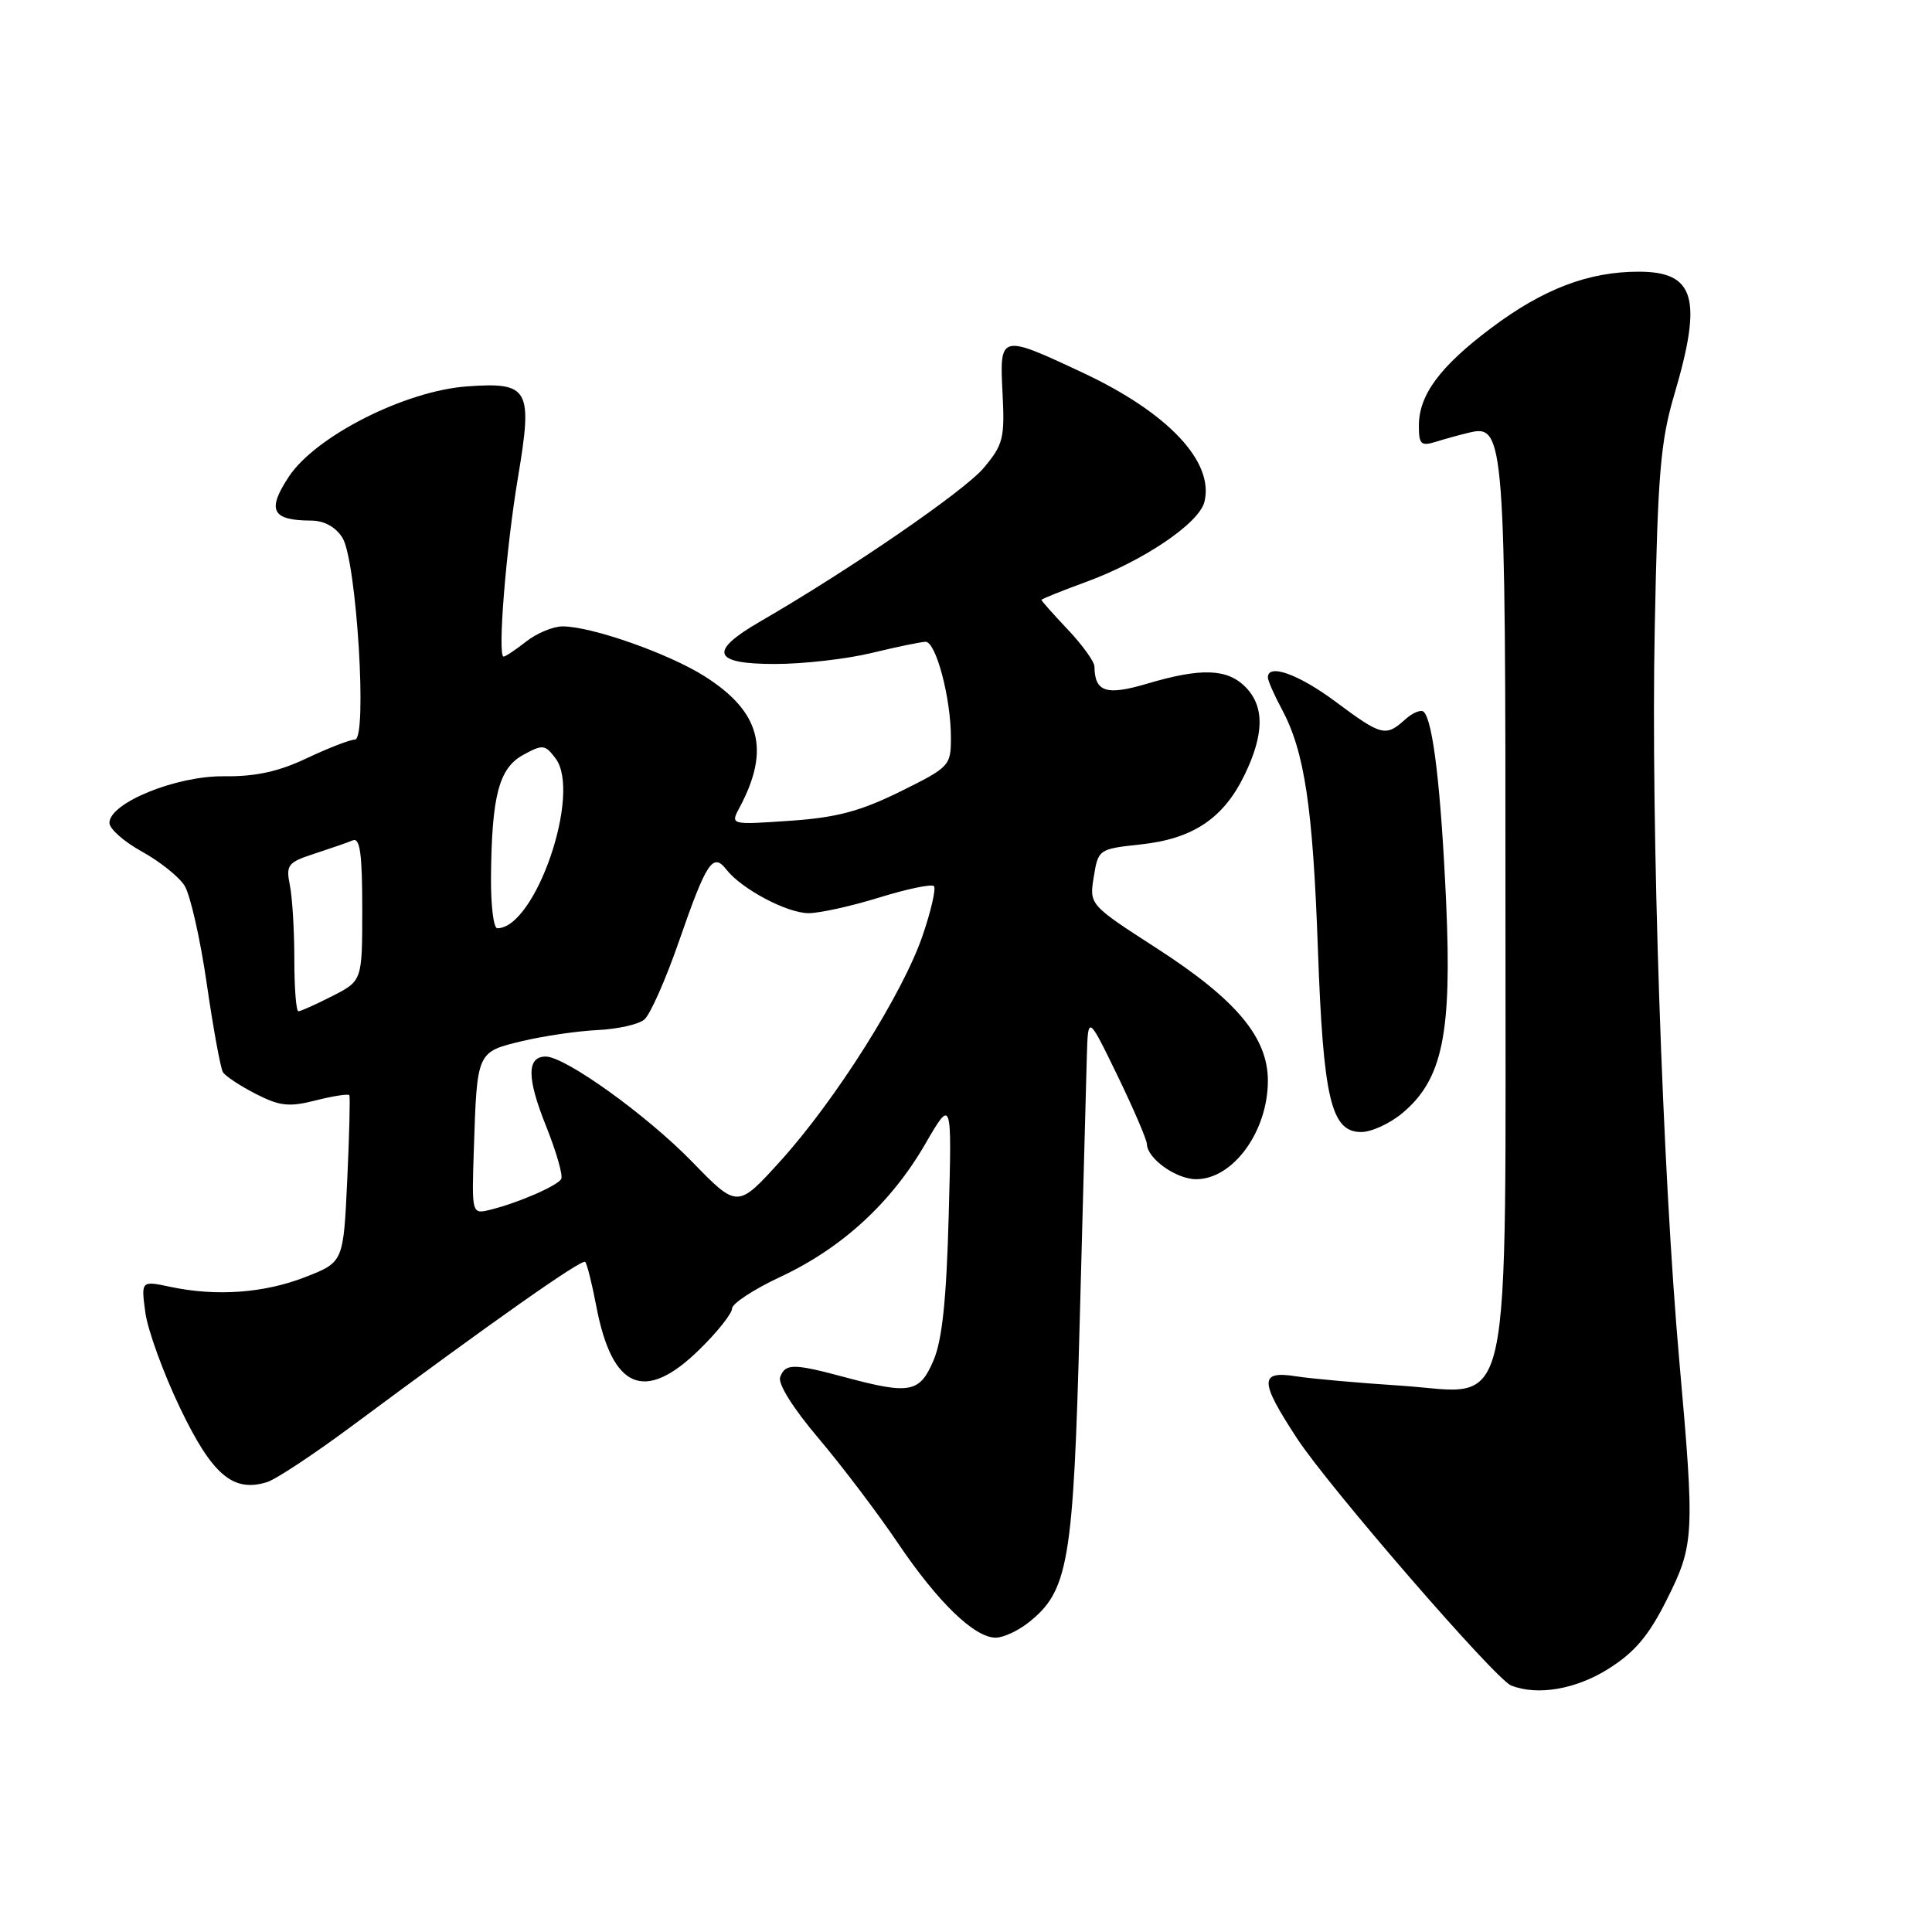<?xml version="1.0" encoding="UTF-8" standalone="no"?>
<!DOCTYPE svg PUBLIC "-//W3C//DTD SVG 1.1//EN" "http://www.w3.org/Graphics/SVG/1.1/DTD/svg11.dtd" >
<svg xmlns="http://www.w3.org/2000/svg" xmlns:xlink="http://www.w3.org/1999/xlink" version="1.1" viewBox="0 0 256 256">
 <g >
 <path fill="currentColor"
d=" M 213.17 221.10 C 216.64 218.91 218.50 216.69 220.87 211.94 C 224.51 204.67 224.57 203.40 222.52 180.36 C 220.28 155.20 218.74 109.50 219.26 83.32 C 219.66 62.79 220.02 58.50 221.86 52.26 C 225.62 39.54 224.59 36.00 217.14 36.00 C 210.49 36.00 204.50 38.28 197.62 43.44 C 190.83 48.53 188.02 52.31 188.01 56.37 C 188.00 58.88 188.28 59.15 190.25 58.54 C 191.49 58.15 193.50 57.60 194.73 57.31 C 199.35 56.20 199.50 58.18 199.48 120.00 C 199.46 190.22 200.68 184.60 185.65 183.61 C 180.07 183.25 173.81 182.69 171.75 182.37 C 166.85 181.60 166.87 182.96 171.86 190.59 C 176.06 197.01 198.13 222.49 200.22 223.33 C 203.70 224.73 208.86 223.84 213.17 221.10 Z  M 136.25 215.02 C 141.59 210.82 142.23 207.03 143.07 175.00 C 143.50 158.78 143.92 143.03 144.01 140.00 C 144.17 134.50 144.17 134.50 148.06 142.50 C 150.19 146.90 151.95 150.99 151.97 151.60 C 152.02 153.52 155.85 156.25 158.50 156.25 C 163.39 156.25 168.00 149.92 168.00 143.20 C 168.00 137.46 163.82 132.47 153.33 125.69 C 144.33 119.88 144.33 119.88 144.93 116.19 C 145.52 112.54 145.59 112.49 151.16 111.89 C 158.08 111.15 162.13 108.43 164.91 102.68 C 167.54 97.26 167.56 93.56 165.00 91.00 C 162.59 88.59 159.13 88.48 152.04 90.58 C 146.59 92.20 145.06 91.71 145.02 88.32 C 145.01 87.67 143.43 85.47 141.50 83.43 C 139.57 81.39 138.00 79.62 138.00 79.49 C 138.00 79.37 140.61 78.32 143.80 77.15 C 151.46 74.36 158.87 69.36 159.59 66.51 C 160.92 61.21 154.79 54.69 143.50 49.40 C 132.52 44.25 132.44 44.27 132.84 52.07 C 133.15 58.07 132.93 58.93 130.34 62.01 C 127.76 65.07 112.67 75.44 100.75 82.34 C 93.82 86.34 94.41 88.00 102.75 87.98 C 106.46 87.98 112.20 87.32 115.50 86.52 C 118.80 85.72 122.01 85.06 122.63 85.04 C 124.01 84.99 126.00 92.48 126.00 97.73 C 126.00 101.48 125.83 101.65 119.26 104.90 C 113.95 107.51 110.83 108.34 104.64 108.76 C 96.77 109.30 96.77 109.30 97.99 107.01 C 102.10 99.33 100.77 94.31 93.38 89.62 C 88.60 86.59 78.39 83.00 74.55 83.00 C 73.29 83.00 71.13 83.90 69.73 85.00 C 68.33 86.10 66.98 87.00 66.73 87.00 C 65.90 87.00 67.05 72.69 68.64 63.22 C 70.61 51.49 70.11 50.61 61.87 51.20 C 53.66 51.80 41.83 57.79 38.28 63.15 C 35.33 67.61 36.01 68.96 41.23 68.98 C 42.96 68.99 44.47 69.82 45.37 71.25 C 47.25 74.22 48.71 98.00 47.03 98.00 C 46.39 98.00 43.53 99.11 40.67 100.46 C 36.90 102.25 33.85 102.91 29.67 102.86 C 23.34 102.79 14.50 106.39 14.50 109.04 C 14.50 109.82 16.43 111.53 18.79 112.83 C 21.15 114.13 23.70 116.16 24.45 117.35 C 25.20 118.53 26.53 124.36 27.39 130.30 C 28.25 136.25 29.22 141.54 29.54 142.07 C 29.87 142.60 31.83 143.89 33.90 144.95 C 37.09 146.58 38.31 146.71 41.87 145.80 C 44.18 145.22 46.17 144.91 46.29 145.12 C 46.41 145.33 46.29 150.39 46.01 156.37 C 45.50 167.24 45.50 167.24 40.50 169.20 C 35.05 171.34 28.69 171.81 22.60 170.52 C 18.69 169.69 18.69 169.69 19.26 173.93 C 19.58 176.26 21.65 181.96 23.87 186.59 C 28.12 195.44 30.88 197.79 35.38 196.39 C 36.55 196.03 41.55 192.72 46.50 189.05 C 65.42 175.00 77.11 166.77 77.54 167.21 C 77.78 167.45 78.44 170.07 79.00 173.02 C 81.11 184.12 85.43 185.94 92.71 178.79 C 95.07 176.48 97.00 174.04 97.00 173.39 C 97.00 172.73 99.89 170.83 103.43 169.18 C 111.55 165.38 118.07 159.40 122.59 151.60 C 126.13 145.50 126.13 145.50 125.71 161.00 C 125.41 172.18 124.85 177.55 123.70 180.25 C 121.87 184.56 120.58 184.80 112.00 182.50 C 105.11 180.65 104.07 180.65 103.38 182.46 C 103.04 183.34 105.07 186.58 108.45 190.57 C 111.54 194.22 116.28 200.47 118.97 204.46 C 124.28 212.32 129.12 217.00 131.94 217.00 C 132.93 217.00 134.86 216.11 136.25 215.02 Z  M 185.85 147.47 C 191.15 143.02 192.40 136.95 191.62 119.55 C 190.94 104.52 189.89 95.56 188.66 94.33 C 188.31 93.97 187.19 94.43 186.18 95.34 C 183.62 97.66 183.05 97.51 177.00 93.00 C 172.09 89.34 168.00 87.87 168.00 89.76 C 168.00 90.19 168.84 92.10 169.87 94.01 C 172.86 99.61 173.96 106.92 174.63 125.79 C 175.34 145.63 176.38 150.00 180.37 150.00 C 181.73 150.00 184.20 148.86 185.85 147.47 Z  M 62.79 152.21 C 63.21 139.33 63.18 139.40 69.15 137.96 C 71.99 137.28 76.49 136.62 79.15 136.49 C 81.81 136.37 84.61 135.74 85.37 135.10 C 86.14 134.47 88.21 129.80 89.97 124.72 C 93.62 114.19 94.46 112.93 96.25 115.22 C 98.26 117.80 104.28 120.99 107.14 121.00 C 108.60 121.00 112.81 120.07 116.49 118.93 C 120.18 117.79 123.44 117.11 123.75 117.41 C 124.05 117.72 123.38 120.67 122.25 123.97 C 119.63 131.64 110.74 145.74 103.42 153.83 C 97.72 160.12 97.72 160.12 91.71 153.94 C 85.69 147.75 74.90 140.00 72.31 140.00 C 69.79 140.00 69.80 142.85 72.34 149.17 C 73.72 152.61 74.63 155.79 74.36 156.23 C 73.79 157.16 68.64 159.39 65.00 160.29 C 62.50 160.91 62.50 160.91 62.79 152.21 Z  M 39.00 127.12 C 39.00 123.34 38.74 118.93 38.41 117.31 C 37.87 114.60 38.13 114.27 41.66 113.12 C 43.77 112.43 46.06 111.64 46.75 111.35 C 47.70 110.96 48.00 113.14 48.00 120.40 C 48.00 129.96 48.00 129.96 44.04 131.98 C 41.86 133.09 39.84 134.00 39.54 134.00 C 39.24 134.00 39.00 130.91 39.00 127.12 Z  M 65.06 116.25 C 65.15 105.45 66.11 101.79 69.32 100.03 C 71.92 98.61 72.22 98.64 73.62 100.50 C 77.09 105.11 70.94 123.00 65.89 123.00 C 65.40 123.00 65.03 119.96 65.06 116.25 Z "/>
</g>
</svg>
